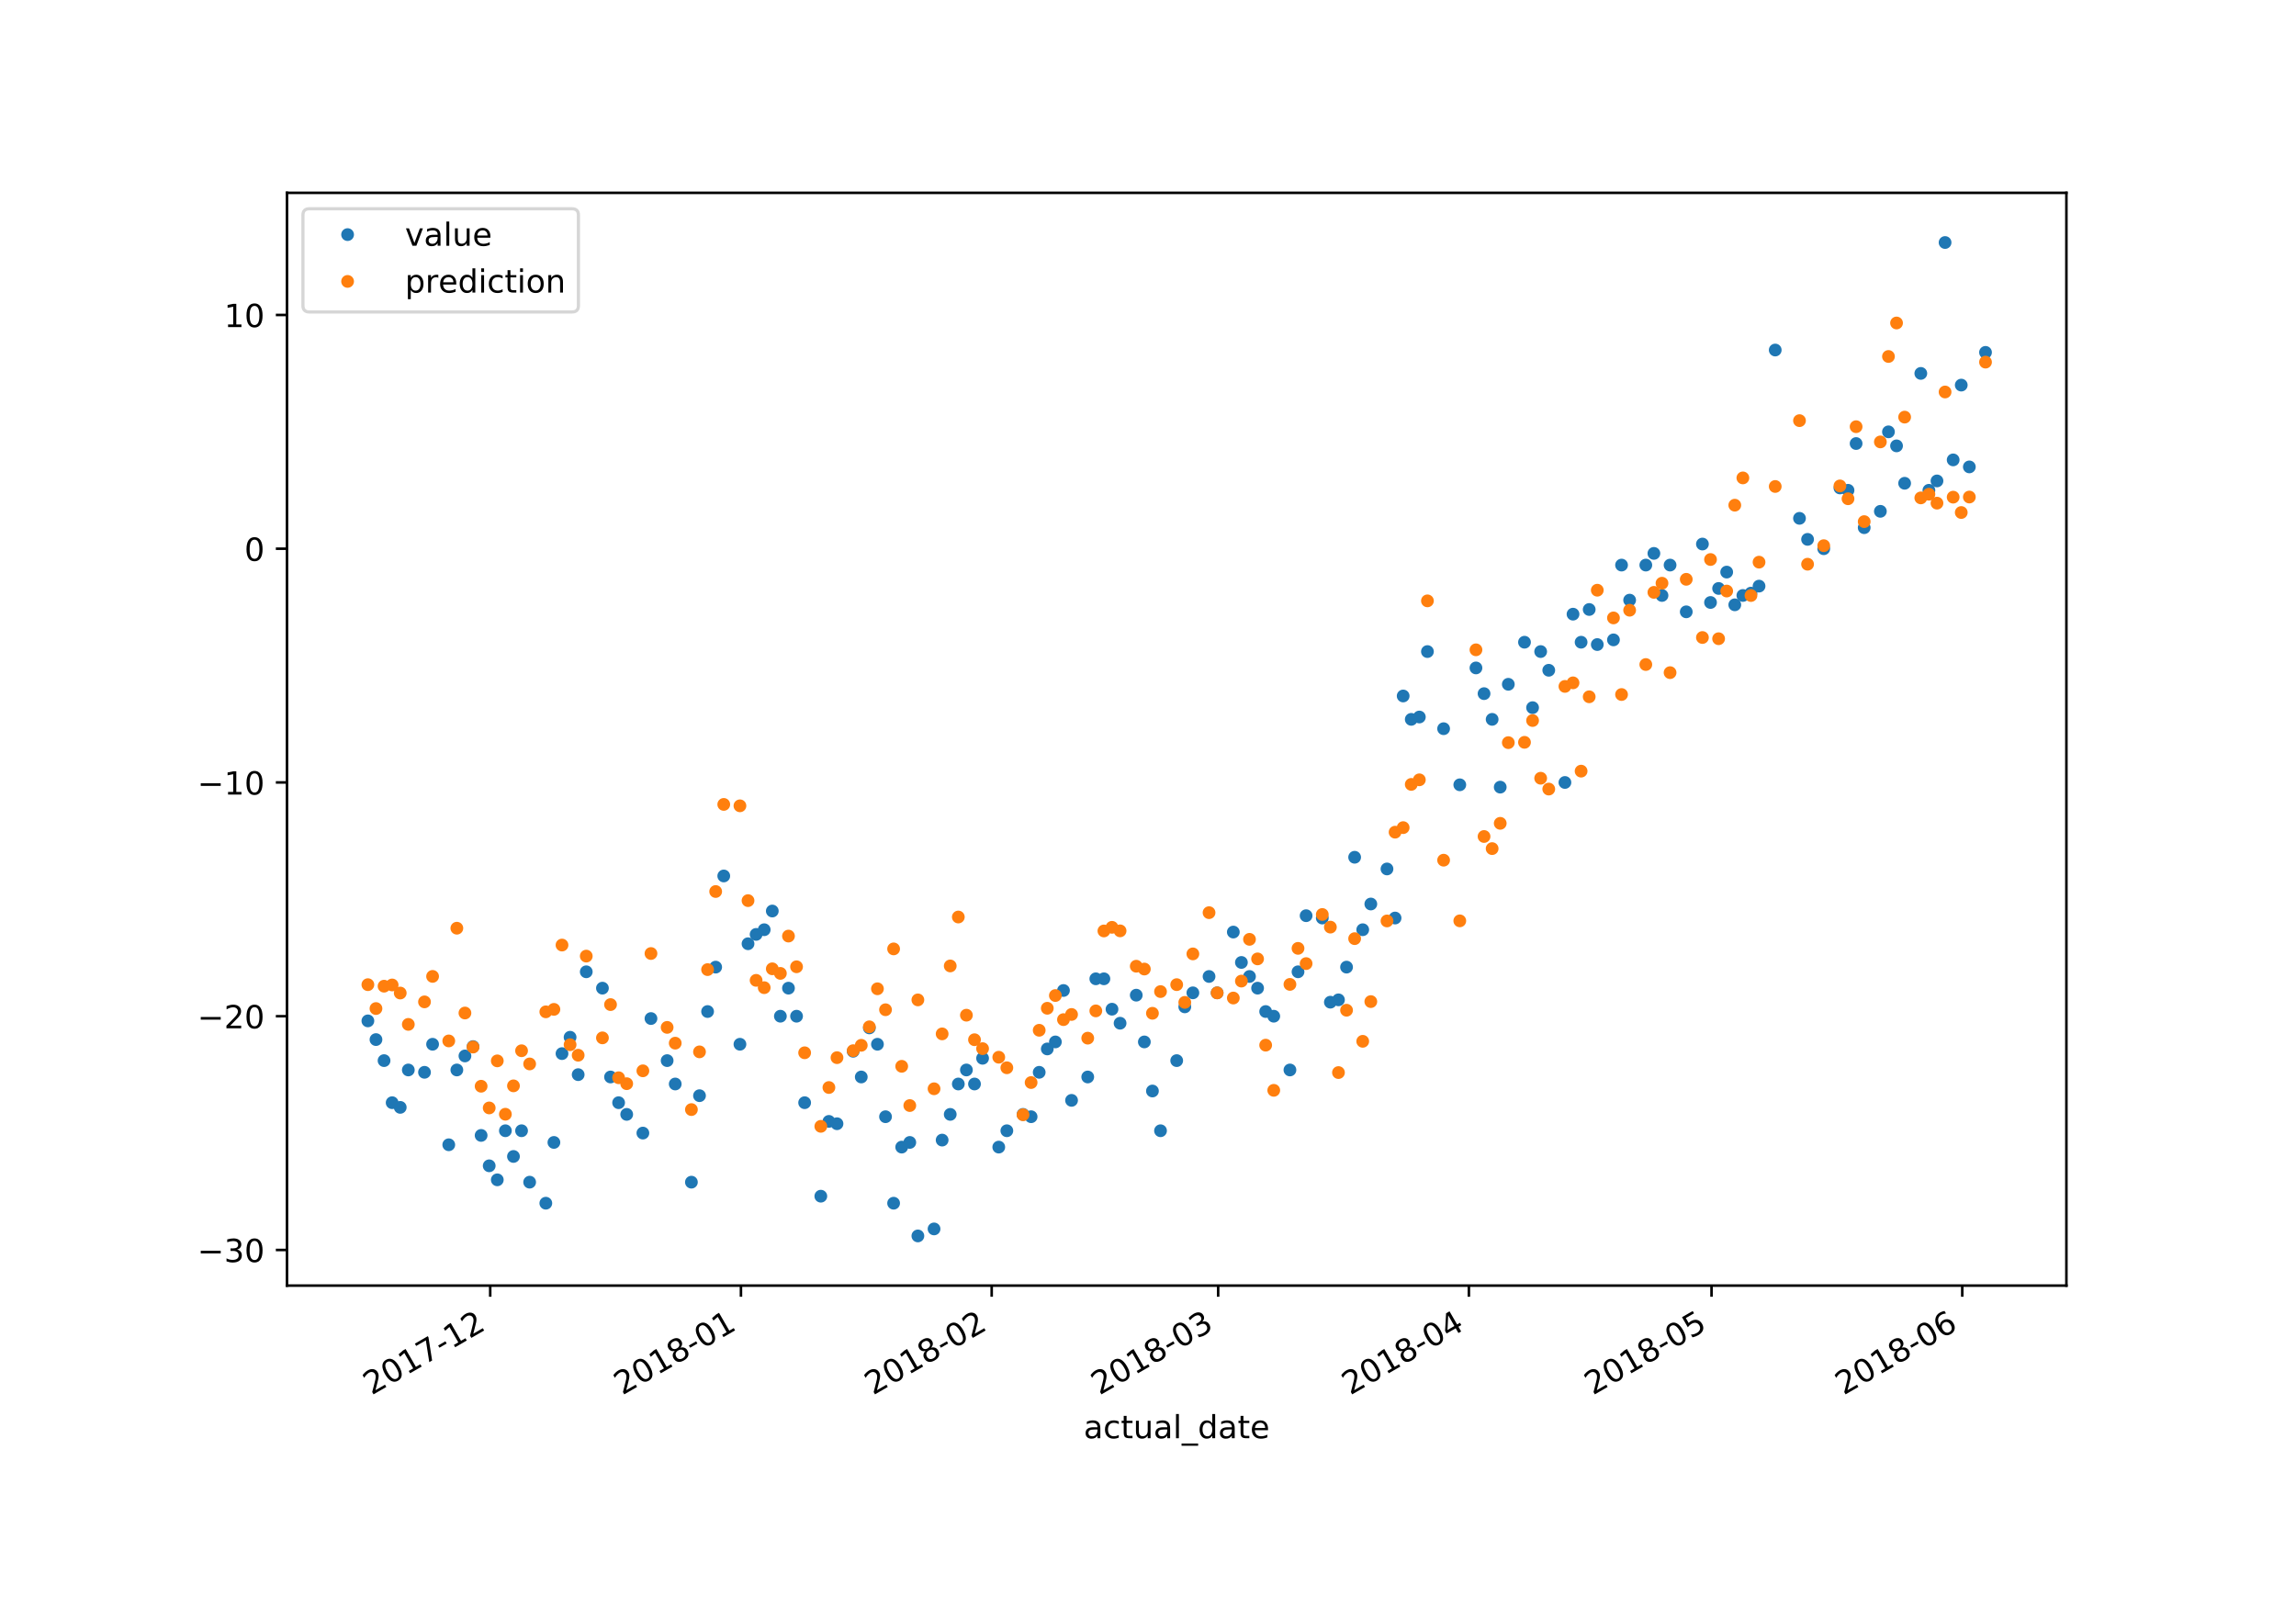 <?xml version="1.0" encoding="utf-8" standalone="no"?>
<!DOCTYPE svg PUBLIC "-//W3C//DTD SVG 1.1//EN"
  "http://www.w3.org/Graphics/SVG/1.1/DTD/svg11.dtd">
<!-- Created with matplotlib (https://matplotlib.org/) -->
<svg height="504pt" version="1.1" viewBox="0 0 720 504" width="720pt" xmlns="http://www.w3.org/2000/svg" xmlns:xlink="http://www.w3.org/1999/xlink">
 <defs>
  <style type="text/css">
*{stroke-linecap:butt;stroke-linejoin:round;}
  </style>
 </defs>
 <g id="figure_1">
  <g id="patch_1">
   <path d="M 0 504 
L 720 504 
L 720 0 
L 0 0 
z
" style="fill:#ffffff;"/>
  </g>
  <g id="axes_1">
   <g id="patch_2">
    <path d="M 90 403.2 
L 648 403.2 
L 648 60.48 
L 90 60.48 
z
" style="fill:#ffffff;"/>
   </g>
   <g id="matplotlib.axis_1">
    <g id="xtick_1">
     <g id="line2d_1">
      <defs>
       <path d="M 0 0 
L 0 3.5 
" id="m612097340a" style="stroke:#000000;stroke-width:0.8;"/>
      </defs>
      <g>
       <use style="stroke:#000000;stroke-width:0.8;" x="153.726" xlink:href="#m612097340a" y="403.2"/>
      </g>
     </g>
     <g id="text_1">
      <!-- 2017-12 -->
      <defs>
       <path d="M 19.188 8.297 
L 53.609 8.297 
L 53.609 0 
L 7.328 0 
L 7.328 8.297 
Q 12.938 14.109 22.625 23.891 
Q 32.328 33.688 34.812 36.531 
Q 39.547 41.844 41.422 45.531 
Q 43.312 49.219 43.312 52.781 
Q 43.312 58.594 39.234 62.25 
Q 35.156 65.922 28.609 65.922 
Q 23.969 65.922 18.812 64.312 
Q 13.672 62.703 7.812 59.422 
L 7.812 69.391 
Q 13.766 71.781 18.938 73 
Q 24.125 74.219 28.422 74.219 
Q 39.75 74.219 46.484 68.547 
Q 53.219 62.891 53.219 53.422 
Q 53.219 48.922 51.531 44.891 
Q 49.859 40.875 45.406 35.406 
Q 44.188 33.984 37.641 27.219 
Q 31.109 20.453 19.188 8.297 
z
" id="DejaVuSans-50"/>
       <path d="M 31.781 66.406 
Q 24.172 66.406 20.328 58.906 
Q 16.5 51.422 16.5 36.375 
Q 16.5 21.391 20.328 13.891 
Q 24.172 6.391 31.781 6.391 
Q 39.453 6.391 43.281 13.891 
Q 47.125 21.391 47.125 36.375 
Q 47.125 51.422 43.281 58.906 
Q 39.453 66.406 31.781 66.406 
z
M 31.781 74.219 
Q 44.047 74.219 50.516 64.516 
Q 56.984 54.828 56.984 36.375 
Q 56.984 17.969 50.516 8.266 
Q 44.047 -1.422 31.781 -1.422 
Q 19.531 -1.422 13.062 8.266 
Q 6.594 17.969 6.594 36.375 
Q 6.594 54.828 13.062 64.516 
Q 19.531 74.219 31.781 74.219 
z
" id="DejaVuSans-48"/>
       <path d="M 12.406 8.297 
L 28.516 8.297 
L 28.516 63.922 
L 10.984 60.406 
L 10.984 69.391 
L 28.422 72.906 
L 38.281 72.906 
L 38.281 8.297 
L 54.391 8.297 
L 54.391 0 
L 12.406 0 
z
" id="DejaVuSans-49"/>
       <path d="M 8.203 72.906 
L 55.078 72.906 
L 55.078 68.703 
L 28.609 0 
L 18.312 0 
L 43.219 64.594 
L 8.203 64.594 
z
" id="DejaVuSans-55"/>
       <path d="M 4.891 31.391 
L 31.203 31.391 
L 31.203 23.391 
L 4.891 23.391 
z
" id="DejaVuSans-45"/>
      </defs>
      <g transform="translate(116.501 437.672)rotate(-30)scale(0.1 -0.1)">
       <use xlink:href="#DejaVuSans-50"/>
       <use x="63.623" xlink:href="#DejaVuSans-48"/>
       <use x="127.246" xlink:href="#DejaVuSans-49"/>
       <use x="190.869" xlink:href="#DejaVuSans-55"/>
       <use x="254.492" xlink:href="#DejaVuSans-45"/>
       <use x="290.576" xlink:href="#DejaVuSans-49"/>
       <use x="354.199" xlink:href="#DejaVuSans-50"/>
      </g>
     </g>
    </g>
    <g id="xtick_2">
     <g id="line2d_2">
      <g>
       <use style="stroke:#000000;stroke-width:0.8;" x="232.353" xlink:href="#m612097340a" y="403.2"/>
      </g>
     </g>
     <g id="text_2">
      <!-- 2018-01 -->
      <defs>
       <path d="M 31.781 34.625 
Q 24.75 34.625 20.719 30.859 
Q 16.703 27.094 16.703 20.516 
Q 16.703 13.922 20.719 10.156 
Q 24.75 6.391 31.781 6.391 
Q 38.812 6.391 42.859 10.172 
Q 46.922 13.969 46.922 20.516 
Q 46.922 27.094 42.891 30.859 
Q 38.875 34.625 31.781 34.625 
z
M 21.922 38.812 
Q 15.578 40.375 12.031 44.719 
Q 8.5 49.078 8.5 55.328 
Q 8.5 64.062 14.719 69.141 
Q 20.953 74.219 31.781 74.219 
Q 42.672 74.219 48.875 69.141 
Q 55.078 64.062 55.078 55.328 
Q 55.078 49.078 51.531 44.719 
Q 48 40.375 41.703 38.812 
Q 48.828 37.156 52.797 32.312 
Q 56.781 27.484 56.781 20.516 
Q 56.781 9.906 50.312 4.234 
Q 43.844 -1.422 31.781 -1.422 
Q 19.734 -1.422 13.25 4.234 
Q 6.781 9.906 6.781 20.516 
Q 6.781 27.484 10.781 32.312 
Q 14.797 37.156 21.922 38.812 
z
M 18.312 54.391 
Q 18.312 48.734 21.844 45.562 
Q 25.391 42.391 31.781 42.391 
Q 38.141 42.391 41.719 45.562 
Q 45.312 48.734 45.312 54.391 
Q 45.312 60.062 41.719 63.234 
Q 38.141 66.406 31.781 66.406 
Q 25.391 66.406 21.844 63.234 
Q 18.312 60.062 18.312 54.391 
z
" id="DejaVuSans-56"/>
      </defs>
      <g transform="translate(195.129 437.672)rotate(-30)scale(0.1 -0.1)">
       <use xlink:href="#DejaVuSans-50"/>
       <use x="63.623" xlink:href="#DejaVuSans-48"/>
       <use x="127.246" xlink:href="#DejaVuSans-49"/>
       <use x="190.869" xlink:href="#DejaVuSans-56"/>
       <use x="254.492" xlink:href="#DejaVuSans-45"/>
       <use x="290.576" xlink:href="#DejaVuSans-48"/>
       <use x="354.199" xlink:href="#DejaVuSans-49"/>
      </g>
     </g>
    </g>
    <g id="xtick_3">
     <g id="line2d_3">
      <g>
       <use style="stroke:#000000;stroke-width:0.8;" x="310.981" xlink:href="#m612097340a" y="403.2"/>
      </g>
     </g>
     <g id="text_3">
      <!-- 2018-02 -->
      <g transform="translate(273.756 437.672)rotate(-30)scale(0.1 -0.1)">
       <use xlink:href="#DejaVuSans-50"/>
       <use x="63.623" xlink:href="#DejaVuSans-48"/>
       <use x="127.246" xlink:href="#DejaVuSans-49"/>
       <use x="190.869" xlink:href="#DejaVuSans-56"/>
       <use x="254.492" xlink:href="#DejaVuSans-45"/>
       <use x="290.576" xlink:href="#DejaVuSans-48"/>
       <use x="354.199" xlink:href="#DejaVuSans-50"/>
      </g>
     </g>
    </g>
    <g id="xtick_4">
     <g id="line2d_4">
      <g>
       <use style="stroke:#000000;stroke-width:0.8;" x="381.999" xlink:href="#m612097340a" y="403.2"/>
      </g>
     </g>
     <g id="text_4">
      <!-- 2018-03 -->
      <defs>
       <path d="M 40.578 39.312 
Q 47.656 37.797 51.625 33 
Q 55.609 28.219 55.609 21.188 
Q 55.609 10.406 48.188 4.484 
Q 40.766 -1.422 27.094 -1.422 
Q 22.516 -1.422 17.656 -0.516 
Q 12.797 0.391 7.625 2.203 
L 7.625 11.719 
Q 11.719 9.328 16.594 8.109 
Q 21.484 6.891 26.812 6.891 
Q 36.078 6.891 40.938 10.547 
Q 45.797 14.203 45.797 21.188 
Q 45.797 27.641 41.281 31.266 
Q 36.766 34.906 28.719 34.906 
L 20.219 34.906 
L 20.219 43.016 
L 29.109 43.016 
Q 36.375 43.016 40.234 45.922 
Q 44.094 48.828 44.094 54.297 
Q 44.094 59.906 40.109 62.906 
Q 36.141 65.922 28.719 65.922 
Q 24.656 65.922 20.016 65.031 
Q 15.375 64.156 9.812 62.312 
L 9.812 71.094 
Q 15.438 72.656 20.344 73.438 
Q 25.25 74.219 29.594 74.219 
Q 40.828 74.219 47.359 69.109 
Q 53.906 64.016 53.906 55.328 
Q 53.906 49.266 50.438 45.094 
Q 46.969 40.922 40.578 39.312 
z
" id="DejaVuSans-51"/>
      </defs>
      <g transform="translate(344.774 437.672)rotate(-30)scale(0.1 -0.1)">
       <use xlink:href="#DejaVuSans-50"/>
       <use x="63.623" xlink:href="#DejaVuSans-48"/>
       <use x="127.246" xlink:href="#DejaVuSans-49"/>
       <use x="190.869" xlink:href="#DejaVuSans-56"/>
       <use x="254.492" xlink:href="#DejaVuSans-45"/>
       <use x="290.576" xlink:href="#DejaVuSans-48"/>
       <use x="354.199" xlink:href="#DejaVuSans-51"/>
      </g>
     </g>
    </g>
    <g id="xtick_5">
     <g id="line2d_5">
      <g>
       <use style="stroke:#000000;stroke-width:0.8;" x="460.626" xlink:href="#m612097340a" y="403.2"/>
      </g>
     </g>
     <g id="text_5">
      <!-- 2018-04 -->
      <defs>
       <path d="M 37.797 64.312 
L 12.891 25.391 
L 37.797 25.391 
z
M 35.203 72.906 
L 47.609 72.906 
L 47.609 25.391 
L 58.016 25.391 
L 58.016 17.188 
L 47.609 17.188 
L 47.609 0 
L 37.797 0 
L 37.797 17.188 
L 4.891 17.188 
L 4.891 26.703 
z
" id="DejaVuSans-52"/>
      </defs>
      <g transform="translate(423.401 437.672)rotate(-30)scale(0.1 -0.1)">
       <use xlink:href="#DejaVuSans-50"/>
       <use x="63.623" xlink:href="#DejaVuSans-48"/>
       <use x="127.246" xlink:href="#DejaVuSans-49"/>
       <use x="190.869" xlink:href="#DejaVuSans-56"/>
       <use x="254.492" xlink:href="#DejaVuSans-45"/>
       <use x="290.576" xlink:href="#DejaVuSans-48"/>
       <use x="354.199" xlink:href="#DejaVuSans-52"/>
      </g>
     </g>
    </g>
    <g id="xtick_6">
     <g id="line2d_6">
      <g>
       <use style="stroke:#000000;stroke-width:0.8;" x="536.717" xlink:href="#m612097340a" y="403.2"/>
      </g>
     </g>
     <g id="text_6">
      <!-- 2018-05 -->
      <defs>
       <path d="M 10.797 72.906 
L 49.516 72.906 
L 49.516 64.594 
L 19.828 64.594 
L 19.828 46.734 
Q 21.969 47.469 24.109 47.828 
Q 26.266 48.188 28.422 48.188 
Q 40.625 48.188 47.75 41.5 
Q 54.891 34.812 54.891 23.391 
Q 54.891 11.625 47.562 5.094 
Q 40.234 -1.422 26.906 -1.422 
Q 22.312 -1.422 17.547 -0.641 
Q 12.797 0.141 7.719 1.703 
L 7.719 11.625 
Q 12.109 9.234 16.797 8.062 
Q 21.484 6.891 26.703 6.891 
Q 35.156 6.891 40.078 11.328 
Q 45.016 15.766 45.016 23.391 
Q 45.016 31 40.078 35.438 
Q 35.156 39.891 26.703 39.891 
Q 22.75 39.891 18.812 39.016 
Q 14.891 38.141 10.797 36.281 
z
" id="DejaVuSans-53"/>
      </defs>
      <g transform="translate(499.492 437.672)rotate(-30)scale(0.1 -0.1)">
       <use xlink:href="#DejaVuSans-50"/>
       <use x="63.623" xlink:href="#DejaVuSans-48"/>
       <use x="127.246" xlink:href="#DejaVuSans-49"/>
       <use x="190.869" xlink:href="#DejaVuSans-56"/>
       <use x="254.492" xlink:href="#DejaVuSans-45"/>
       <use x="290.576" xlink:href="#DejaVuSans-48"/>
       <use x="354.199" xlink:href="#DejaVuSans-53"/>
      </g>
     </g>
    </g>
    <g id="xtick_7">
     <g id="line2d_7">
      <g>
       <use style="stroke:#000000;stroke-width:0.8;" x="615.344" xlink:href="#m612097340a" y="403.2"/>
      </g>
     </g>
     <g id="text_7">
      <!-- 2018-06 -->
      <defs>
       <path d="M 33.016 40.375 
Q 26.375 40.375 22.484 35.828 
Q 18.609 31.297 18.609 23.391 
Q 18.609 15.531 22.484 10.953 
Q 26.375 6.391 33.016 6.391 
Q 39.656 6.391 43.531 10.953 
Q 47.406 15.531 47.406 23.391 
Q 47.406 31.297 43.531 35.828 
Q 39.656 40.375 33.016 40.375 
z
M 52.594 71.297 
L 52.594 62.312 
Q 48.875 64.062 45.094 64.984 
Q 41.312 65.922 37.594 65.922 
Q 27.828 65.922 22.672 59.328 
Q 17.531 52.734 16.797 39.406 
Q 19.672 43.656 24.016 45.922 
Q 28.375 48.188 33.594 48.188 
Q 44.578 48.188 50.953 41.516 
Q 57.328 34.859 57.328 23.391 
Q 57.328 12.156 50.688 5.359 
Q 44.047 -1.422 33.016 -1.422 
Q 20.359 -1.422 13.672 8.266 
Q 6.984 17.969 6.984 36.375 
Q 6.984 53.656 15.188 63.938 
Q 23.391 74.219 37.203 74.219 
Q 40.922 74.219 44.703 73.484 
Q 48.484 72.75 52.594 71.297 
z
" id="DejaVuSans-54"/>
      </defs>
      <g transform="translate(578.119 437.672)rotate(-30)scale(0.1 -0.1)">
       <use xlink:href="#DejaVuSans-50"/>
       <use x="63.623" xlink:href="#DejaVuSans-48"/>
       <use x="127.246" xlink:href="#DejaVuSans-49"/>
       <use x="190.869" xlink:href="#DejaVuSans-56"/>
       <use x="254.492" xlink:href="#DejaVuSans-45"/>
       <use x="290.576" xlink:href="#DejaVuSans-48"/>
       <use x="354.199" xlink:href="#DejaVuSans-54"/>
      </g>
     </g>
    </g>
    <g id="text_8">
     <!-- actual_date -->
     <defs>
      <path d="M 34.281 27.484 
Q 23.391 27.484 19.188 25 
Q 14.984 22.516 14.984 16.5 
Q 14.984 11.719 18.141 8.906 
Q 21.297 6.109 26.703 6.109 
Q 34.188 6.109 38.703 11.406 
Q 43.219 16.703 43.219 25.484 
L 43.219 27.484 
z
M 52.203 31.203 
L 52.203 0 
L 43.219 0 
L 43.219 8.297 
Q 40.141 3.328 35.547 0.953 
Q 30.953 -1.422 24.312 -1.422 
Q 15.922 -1.422 10.953 3.297 
Q 6 8.016 6 15.922 
Q 6 25.141 12.172 29.828 
Q 18.359 34.516 30.609 34.516 
L 43.219 34.516 
L 43.219 35.406 
Q 43.219 41.609 39.141 45 
Q 35.062 48.391 27.688 48.391 
Q 23 48.391 18.547 47.266 
Q 14.109 46.141 10.016 43.891 
L 10.016 52.203 
Q 14.938 54.109 19.578 55.047 
Q 24.219 56 28.609 56 
Q 40.484 56 46.344 49.844 
Q 52.203 43.703 52.203 31.203 
z
" id="DejaVuSans-97"/>
      <path d="M 48.781 52.594 
L 48.781 44.188 
Q 44.969 46.297 41.141 47.344 
Q 37.312 48.391 33.406 48.391 
Q 24.656 48.391 19.812 42.844 
Q 14.984 37.312 14.984 27.297 
Q 14.984 17.281 19.812 11.734 
Q 24.656 6.203 33.406 6.203 
Q 37.312 6.203 41.141 7.25 
Q 44.969 8.297 48.781 10.406 
L 48.781 2.094 
Q 45.016 0.344 40.984 -0.531 
Q 36.969 -1.422 32.422 -1.422 
Q 20.062 -1.422 12.781 6.344 
Q 5.516 14.109 5.516 27.297 
Q 5.516 40.672 12.859 48.328 
Q 20.219 56 33.016 56 
Q 37.156 56 41.109 55.141 
Q 45.062 54.297 48.781 52.594 
z
" id="DejaVuSans-99"/>
      <path d="M 18.312 70.219 
L 18.312 54.688 
L 36.812 54.688 
L 36.812 47.703 
L 18.312 47.703 
L 18.312 18.016 
Q 18.312 11.328 20.141 9.422 
Q 21.969 7.516 27.594 7.516 
L 36.812 7.516 
L 36.812 0 
L 27.594 0 
Q 17.188 0 13.234 3.875 
Q 9.281 7.766 9.281 18.016 
L 9.281 47.703 
L 2.688 47.703 
L 2.688 54.688 
L 9.281 54.688 
L 9.281 70.219 
z
" id="DejaVuSans-116"/>
      <path d="M 8.5 21.578 
L 8.5 54.688 
L 17.484 54.688 
L 17.484 21.922 
Q 17.484 14.156 20.5 10.266 
Q 23.531 6.391 29.594 6.391 
Q 36.859 6.391 41.078 11.031 
Q 45.312 15.672 45.312 23.688 
L 45.312 54.688 
L 54.297 54.688 
L 54.297 0 
L 45.312 0 
L 45.312 8.406 
Q 42.047 3.422 37.719 1 
Q 33.406 -1.422 27.688 -1.422 
Q 18.266 -1.422 13.375 4.438 
Q 8.5 10.297 8.5 21.578 
z
M 31.109 56 
z
" id="DejaVuSans-117"/>
      <path d="M 9.422 75.984 
L 18.406 75.984 
L 18.406 0 
L 9.422 0 
z
" id="DejaVuSans-108"/>
      <path d="M 50.984 -16.609 
L 50.984 -23.578 
L -0.984 -23.578 
L -0.984 -16.609 
z
" id="DejaVuSans-95"/>
      <path d="M 45.406 46.391 
L 45.406 75.984 
L 54.391 75.984 
L 54.391 0 
L 45.406 0 
L 45.406 8.203 
Q 42.578 3.328 38.25 0.953 
Q 33.938 -1.422 27.875 -1.422 
Q 17.969 -1.422 11.734 6.484 
Q 5.516 14.406 5.516 27.297 
Q 5.516 40.188 11.734 48.094 
Q 17.969 56 27.875 56 
Q 33.938 56 38.25 53.625 
Q 42.578 51.266 45.406 46.391 
z
M 14.797 27.297 
Q 14.797 17.391 18.875 11.75 
Q 22.953 6.109 30.078 6.109 
Q 37.203 6.109 41.297 11.75 
Q 45.406 17.391 45.406 27.297 
Q 45.406 37.203 41.297 42.844 
Q 37.203 48.484 30.078 48.484 
Q 22.953 48.484 18.875 42.844 
Q 14.797 37.203 14.797 27.297 
z
" id="DejaVuSans-100"/>
      <path d="M 56.203 29.594 
L 56.203 25.203 
L 14.891 25.203 
Q 15.484 15.922 20.484 11.062 
Q 25.484 6.203 34.422 6.203 
Q 39.594 6.203 44.453 7.469 
Q 49.312 8.734 54.109 11.281 
L 54.109 2.781 
Q 49.266 0.734 44.188 -0.344 
Q 39.109 -1.422 33.891 -1.422 
Q 20.797 -1.422 13.156 6.188 
Q 5.516 13.812 5.516 26.812 
Q 5.516 40.234 12.766 48.109 
Q 20.016 56 32.328 56 
Q 43.359 56 49.781 48.891 
Q 56.203 41.797 56.203 29.594 
z
M 47.219 32.234 
Q 47.125 39.594 43.094 43.984 
Q 39.062 48.391 32.422 48.391 
Q 24.906 48.391 20.391 44.141 
Q 15.875 39.891 15.188 32.172 
z
" id="DejaVuSans-101"/>
     </defs>
     <g transform="translate(339.83 451.071)scale(0.1 -0.1)">
      <use xlink:href="#DejaVuSans-97"/>
      <use x="61.279" xlink:href="#DejaVuSans-99"/>
      <use x="116.26" xlink:href="#DejaVuSans-116"/>
      <use x="155.469" xlink:href="#DejaVuSans-117"/>
      <use x="218.848" xlink:href="#DejaVuSans-97"/>
      <use x="280.127" xlink:href="#DejaVuSans-108"/>
      <use x="307.91" xlink:href="#DejaVuSans-95"/>
      <use x="357.91" xlink:href="#DejaVuSans-100"/>
      <use x="421.387" xlink:href="#DejaVuSans-97"/>
      <use x="482.666" xlink:href="#DejaVuSans-116"/>
      <use x="521.875" xlink:href="#DejaVuSans-101"/>
     </g>
    </g>
   </g>
   <g id="matplotlib.axis_2">
    <g id="ytick_1">
     <g id="line2d_8">
      <defs>
       <path d="M 0 0 
L -3.5 0 
" id="m632557629b" style="stroke:#000000;stroke-width:0.8;"/>
      </defs>
      <g>
       <use style="stroke:#000000;stroke-width:0.8;" x="90" xlink:href="#m632557629b" y="392.02"/>
      </g>
     </g>
     <g id="text_9">
      <!-- −30 -->
      <defs>
       <path d="M 10.594 35.5 
L 73.188 35.5 
L 73.188 27.203 
L 10.594 27.203 
z
" id="DejaVuSans-8722"/>
      </defs>
      <g transform="translate(61.895 395.82)scale(0.1 -0.1)">
       <use xlink:href="#DejaVuSans-8722"/>
       <use x="83.789" xlink:href="#DejaVuSans-51"/>
       <use x="147.412" xlink:href="#DejaVuSans-48"/>
      </g>
     </g>
    </g>
    <g id="ytick_2">
     <g id="line2d_9">
      <g>
       <use style="stroke:#000000;stroke-width:0.8;" x="90" xlink:href="#m632557629b" y="318.711"/>
      </g>
     </g>
     <g id="text_10">
      <!-- −20 -->
      <g transform="translate(61.895 322.51)scale(0.1 -0.1)">
       <use xlink:href="#DejaVuSans-8722"/>
       <use x="83.789" xlink:href="#DejaVuSans-50"/>
       <use x="147.412" xlink:href="#DejaVuSans-48"/>
      </g>
     </g>
    </g>
    <g id="ytick_3">
     <g id="line2d_10">
      <g>
       <use style="stroke:#000000;stroke-width:0.8;" x="90" xlink:href="#m632557629b" y="245.402"/>
      </g>
     </g>
     <g id="text_11">
      <!-- −10 -->
      <g transform="translate(61.895 249.201)scale(0.1 -0.1)">
       <use xlink:href="#DejaVuSans-8722"/>
       <use x="83.789" xlink:href="#DejaVuSans-49"/>
       <use x="147.412" xlink:href="#DejaVuSans-48"/>
      </g>
     </g>
    </g>
    <g id="ytick_4">
     <g id="line2d_11">
      <g>
       <use style="stroke:#000000;stroke-width:0.8;" x="90" xlink:href="#m632557629b" y="172.093"/>
      </g>
     </g>
     <g id="text_12">
      <!-- 0 -->
      <g transform="translate(76.638 175.892)scale(0.1 -0.1)">
       <use xlink:href="#DejaVuSans-48"/>
      </g>
     </g>
    </g>
    <g id="ytick_5">
     <g id="line2d_12">
      <g>
       <use style="stroke:#000000;stroke-width:0.8;" x="90" xlink:href="#m632557629b" y="98.784"/>
      </g>
     </g>
     <g id="text_13">
      <!-- 10 -->
      <g transform="translate(70.275 102.583)scale(0.1 -0.1)">
       <use xlink:href="#DejaVuSans-49"/>
       <use x="63.623" xlink:href="#DejaVuSans-48"/>
      </g>
     </g>
    </g>
   </g>
   <g id="line2d_13">
    <defs>
     <path d="M 0 1.5 
C 0.398 1.5 0.779 1.342 1.061 1.061 
C 1.342 0.779 1.5 0.398 1.5 0 
C 1.5 -0.398 1.342 -0.779 1.061 -1.061 
C 0.779 -1.342 0.398 -1.5 0 -1.5 
C -0.398 -1.5 -0.779 -1.342 -1.061 -1.061 
C -1.342 -0.779 -1.5 -0.398 -1.5 0 
C -1.5 0.398 -1.342 0.779 -1.061 1.061 
C -0.779 1.342 -0.398 1.5 0 1.5 
z
" id="maafc813823" style="stroke:#1f77b4;"/>
    </defs>
    <g clip-path="url(#p23e9381361)">
     <use style="fill:#1f77b4;stroke:#1f77b4;" x="115.364" xlink:href="#maafc813823" y="320.177"/>
     <use style="fill:#1f77b4;stroke:#1f77b4;" x="117.9" xlink:href="#maafc813823" y="326.042"/>
     <use style="fill:#1f77b4;stroke:#1f77b4;" x="120.436" xlink:href="#maafc813823" y="332.64"/>
     <use style="fill:#1f77b4;stroke:#1f77b4;" x="122.973" xlink:href="#maafc813823" y="345.836"/>
     <use style="fill:#1f77b4;stroke:#1f77b4;" x="125.509" xlink:href="#maafc813823" y="347.302"/>
     <use style="fill:#1f77b4;stroke:#1f77b4;" x="128.045" xlink:href="#maafc813823" y="335.572"/>
     <use style="fill:#1f77b4;stroke:#1f77b4;" x="133.118" xlink:href="#maafc813823" y="336.305"/>
     <use style="fill:#1f77b4;stroke:#1f77b4;" x="135.655" xlink:href="#maafc813823" y="327.508"/>
     <use style="fill:#1f77b4;stroke:#1f77b4;" x="140.727" xlink:href="#maafc813823" y="359.031"/>
     <use style="fill:#1f77b4;stroke:#1f77b4;" x="143.264" xlink:href="#maafc813823" y="335.572"/>
     <use style="fill:#1f77b4;stroke:#1f77b4;" x="145.8" xlink:href="#maafc813823" y="331.174"/>
     <use style="fill:#1f77b4;stroke:#1f77b4;" x="148.336" xlink:href="#maafc813823" y="328.241"/>
     <use style="fill:#1f77b4;stroke:#1f77b4;" x="150.873" xlink:href="#maafc813823" y="356.099"/>
     <use style="fill:#1f77b4;stroke:#1f77b4;" x="153.409" xlink:href="#maafc813823" y="365.629"/>
     <use style="fill:#1f77b4;stroke:#1f77b4;" x="155.945" xlink:href="#maafc813823" y="370.028"/>
     <use style="fill:#1f77b4;stroke:#1f77b4;" x="158.482" xlink:href="#maafc813823" y="354.633"/>
     <use style="fill:#1f77b4;stroke:#1f77b4;" x="161.018" xlink:href="#maafc813823" y="362.697"/>
     <use style="fill:#1f77b4;stroke:#1f77b4;" x="163.555" xlink:href="#maafc813823" y="354.633"/>
     <use style="fill:#1f77b4;stroke:#1f77b4;" x="166.091" xlink:href="#maafc813823" y="370.761"/>
     <use style="fill:#1f77b4;stroke:#1f77b4;" x="171.164" xlink:href="#maafc813823" y="377.359"/>
     <use style="fill:#1f77b4;stroke:#1f77b4;" x="173.7" xlink:href="#maafc813823" y="358.298"/>
     <use style="fill:#1f77b4;stroke:#1f77b4;" x="176.236" xlink:href="#maafc813823" y="330.441"/>
     <use style="fill:#1f77b4;stroke:#1f77b4;" x="178.773" xlink:href="#maafc813823" y="325.309"/>
     <use style="fill:#1f77b4;stroke:#1f77b4;" x="181.309" xlink:href="#maafc813823" y="337.039"/>
     <use style="fill:#1f77b4;stroke:#1f77b4;" x="183.845" xlink:href="#maafc813823" y="304.783"/>
     <use style="fill:#1f77b4;stroke:#1f77b4;" x="188.918" xlink:href="#maafc813823" y="309.914"/>
     <use style="fill:#1f77b4;stroke:#1f77b4;" x="191.455" xlink:href="#maafc813823" y="337.772"/>
     <use style="fill:#1f77b4;stroke:#1f77b4;" x="193.991" xlink:href="#maafc813823" y="345.836"/>
     <use style="fill:#1f77b4;stroke:#1f77b4;" x="196.527" xlink:href="#maafc813823" y="349.501"/>
     <use style="fill:#1f77b4;stroke:#1f77b4;" x="201.6" xlink:href="#maafc813823" y="355.366"/>
     <use style="fill:#1f77b4;stroke:#1f77b4;" x="204.136" xlink:href="#maafc813823" y="319.444"/>
     <use style="fill:#1f77b4;stroke:#1f77b4;" x="209.209" xlink:href="#maafc813823" y="332.64"/>
     <use style="fill:#1f77b4;stroke:#1f77b4;" x="211.745" xlink:href="#maafc813823" y="339.971"/>
     <use style="fill:#1f77b4;stroke:#1f77b4;" x="216.818" xlink:href="#maafc813823" y="370.761"/>
     <use style="fill:#1f77b4;stroke:#1f77b4;" x="219.355" xlink:href="#maafc813823" y="343.636"/>
     <use style="fill:#1f77b4;stroke:#1f77b4;" x="221.891" xlink:href="#maafc813823" y="317.245"/>
     <use style="fill:#1f77b4;stroke:#1f77b4;" x="224.427" xlink:href="#maafc813823" y="303.316"/>
     <use style="fill:#1f77b4;stroke:#1f77b4;" x="226.964" xlink:href="#maafc813823" y="274.726"/>
     <use style="fill:#1f77b4;stroke:#1f77b4;" x="232.036" xlink:href="#maafc813823" y="327.508"/>
     <use style="fill:#1f77b4;stroke:#1f77b4;" x="234.573" xlink:href="#maafc813823" y="295.985"/>
     <use style="fill:#1f77b4;stroke:#1f77b4;" x="237.109" xlink:href="#maafc813823" y="293.053"/>
     <use style="fill:#1f77b4;stroke:#1f77b4;" x="239.645" xlink:href="#maafc813823" y="291.587"/>
     <use style="fill:#1f77b4;stroke:#1f77b4;" x="242.182" xlink:href="#maafc813823" y="285.722"/>
     <use style="fill:#1f77b4;stroke:#1f77b4;" x="244.718" xlink:href="#maafc813823" y="318.711"/>
     <use style="fill:#1f77b4;stroke:#1f77b4;" x="247.255" xlink:href="#maafc813823" y="309.914"/>
     <use style="fill:#1f77b4;stroke:#1f77b4;" x="249.791" xlink:href="#maafc813823" y="318.711"/>
     <use style="fill:#1f77b4;stroke:#1f77b4;" x="252.327" xlink:href="#maafc813823" y="345.836"/>
     <use style="fill:#1f77b4;stroke:#1f77b4;" x="257.4" xlink:href="#maafc813823" y="375.159"/>
     <use style="fill:#1f77b4;stroke:#1f77b4;" x="259.936" xlink:href="#maafc813823" y="351.7"/>
     <use style="fill:#1f77b4;stroke:#1f77b4;" x="262.473" xlink:href="#maafc813823" y="352.433"/>
     <use style="fill:#1f77b4;stroke:#1f77b4;" x="267.545" xlink:href="#maafc813823" y="329.708"/>
     <use style="fill:#1f77b4;stroke:#1f77b4;" x="270.082" xlink:href="#maafc813823" y="337.772"/>
     <use style="fill:#1f77b4;stroke:#1f77b4;" x="272.618" xlink:href="#maafc813823" y="322.377"/>
     <use style="fill:#1f77b4;stroke:#1f77b4;" x="275.155" xlink:href="#maafc813823" y="327.508"/>
     <use style="fill:#1f77b4;stroke:#1f77b4;" x="277.691" xlink:href="#maafc813823" y="350.234"/>
     <use style="fill:#1f77b4;stroke:#1f77b4;" x="280.227" xlink:href="#maafc813823" y="377.359"/>
     <use style="fill:#1f77b4;stroke:#1f77b4;" x="282.764" xlink:href="#maafc813823" y="359.764"/>
     <use style="fill:#1f77b4;stroke:#1f77b4;" x="285.3" xlink:href="#maafc813823" y="358.298"/>
     <use style="fill:#1f77b4;stroke:#1f77b4;" x="287.836" xlink:href="#maafc813823" y="387.622"/>
     <use style="fill:#1f77b4;stroke:#1f77b4;" x="292.909" xlink:href="#maafc813823" y="385.423"/>
     <use style="fill:#1f77b4;stroke:#1f77b4;" x="295.445" xlink:href="#maafc813823" y="357.565"/>
     <use style="fill:#1f77b4;stroke:#1f77b4;" x="297.982" xlink:href="#maafc813823" y="349.501"/>
     <use style="fill:#1f77b4;stroke:#1f77b4;" x="300.518" xlink:href="#maafc813823" y="339.971"/>
     <use style="fill:#1f77b4;stroke:#1f77b4;" x="303.055" xlink:href="#maafc813823" y="335.572"/>
     <use style="fill:#1f77b4;stroke:#1f77b4;" x="305.591" xlink:href="#maafc813823" y="339.971"/>
     <use style="fill:#1f77b4;stroke:#1f77b4;" x="308.127" xlink:href="#maafc813823" y="331.907"/>
     <use style="fill:#1f77b4;stroke:#1f77b4;" x="313.2" xlink:href="#maafc813823" y="359.764"/>
     <use style="fill:#1f77b4;stroke:#1f77b4;" x="315.736" xlink:href="#maafc813823" y="354.633"/>
     <use style="fill:#1f77b4;stroke:#1f77b4;" x="320.809" xlink:href="#maafc813823" y="349.501"/>
     <use style="fill:#1f77b4;stroke:#1f77b4;" x="323.345" xlink:href="#maafc813823" y="350.234"/>
     <use style="fill:#1f77b4;stroke:#1f77b4;" x="325.882" xlink:href="#maafc813823" y="336.305"/>
     <use style="fill:#1f77b4;stroke:#1f77b4;" x="328.418" xlink:href="#maafc813823" y="328.975"/>
     <use style="fill:#1f77b4;stroke:#1f77b4;" x="330.955" xlink:href="#maafc813823" y="326.775"/>
     <use style="fill:#1f77b4;stroke:#1f77b4;" x="333.491" xlink:href="#maafc813823" y="310.647"/>
     <use style="fill:#1f77b4;stroke:#1f77b4;" x="336.027" xlink:href="#maafc813823" y="345.103"/>
     <use style="fill:#1f77b4;stroke:#1f77b4;" x="341.1" xlink:href="#maafc813823" y="337.772"/>
     <use style="fill:#1f77b4;stroke:#1f77b4;" x="343.636" xlink:href="#maafc813823" y="306.982"/>
     <use style="fill:#1f77b4;stroke:#1f77b4;" x="346.173" xlink:href="#maafc813823" y="306.982"/>
     <use style="fill:#1f77b4;stroke:#1f77b4;" x="348.709" xlink:href="#maafc813823" y="316.512"/>
     <use style="fill:#1f77b4;stroke:#1f77b4;" x="351.245" xlink:href="#maafc813823" y="320.911"/>
     <use style="fill:#1f77b4;stroke:#1f77b4;" x="356.318" xlink:href="#maafc813823" y="312.113"/>
     <use style="fill:#1f77b4;stroke:#1f77b4;" x="358.855" xlink:href="#maafc813823" y="326.775"/>
     <use style="fill:#1f77b4;stroke:#1f77b4;" x="361.391" xlink:href="#maafc813823" y="342.17"/>
     <use style="fill:#1f77b4;stroke:#1f77b4;" x="363.927" xlink:href="#maafc813823" y="354.633"/>
     <use style="fill:#1f77b4;stroke:#1f77b4;" x="369" xlink:href="#maafc813823" y="332.64"/>
     <use style="fill:#1f77b4;stroke:#1f77b4;" x="371.536" xlink:href="#maafc813823" y="315.779"/>
     <use style="fill:#1f77b4;stroke:#1f77b4;" x="374.073" xlink:href="#maafc813823" y="311.38"/>
     <use style="fill:#1f77b4;stroke:#1f77b4;" x="379.145" xlink:href="#maafc813823" y="306.249"/>
     <use style="fill:#1f77b4;stroke:#1f77b4;" x="381.682" xlink:href="#maafc813823" y="311.38"/>
     <use style="fill:#1f77b4;stroke:#1f77b4;" x="386.755" xlink:href="#maafc813823" y="292.32"/>
     <use style="fill:#1f77b4;stroke:#1f77b4;" x="389.291" xlink:href="#maafc813823" y="301.85"/>
     <use style="fill:#1f77b4;stroke:#1f77b4;" x="391.827" xlink:href="#maafc813823" y="306.249"/>
     <use style="fill:#1f77b4;stroke:#1f77b4;" x="394.364" xlink:href="#maafc813823" y="309.914"/>
     <use style="fill:#1f77b4;stroke:#1f77b4;" x="396.9" xlink:href="#maafc813823" y="317.245"/>
     <use style="fill:#1f77b4;stroke:#1f77b4;" x="399.436" xlink:href="#maafc813823" y="318.711"/>
     <use style="fill:#1f77b4;stroke:#1f77b4;" x="404.509" xlink:href="#maafc813823" y="335.572"/>
     <use style="fill:#1f77b4;stroke:#1f77b4;" x="407.045" xlink:href="#maafc813823" y="304.783"/>
     <use style="fill:#1f77b4;stroke:#1f77b4;" x="409.582" xlink:href="#maafc813823" y="287.188"/>
     <use style="fill:#1f77b4;stroke:#1f77b4;" x="414.655" xlink:href="#maafc813823" y="287.921"/>
     <use style="fill:#1f77b4;stroke:#1f77b4;" x="417.191" xlink:href="#maafc813823" y="314.313"/>
     <use style="fill:#1f77b4;stroke:#1f77b4;" x="419.727" xlink:href="#maafc813823" y="313.58"/>
     <use style="fill:#1f77b4;stroke:#1f77b4;" x="422.264" xlink:href="#maafc813823" y="303.316"/>
     <use style="fill:#1f77b4;stroke:#1f77b4;" x="424.8" xlink:href="#maafc813823" y="268.861"/>
     <use style="fill:#1f77b4;stroke:#1f77b4;" x="427.336" xlink:href="#maafc813823" y="291.587"/>
     <use style="fill:#1f77b4;stroke:#1f77b4;" x="429.873" xlink:href="#maafc813823" y="283.523"/>
     <use style="fill:#1f77b4;stroke:#1f77b4;" x="434.945" xlink:href="#maafc813823" y="272.527"/>
     <use style="fill:#1f77b4;stroke:#1f77b4;" x="437.482" xlink:href="#maafc813823" y="287.921"/>
     <use style="fill:#1f77b4;stroke:#1f77b4;" x="440.018" xlink:href="#maafc813823" y="218.278"/>
     <use style="fill:#1f77b4;stroke:#1f77b4;" x="442.555" xlink:href="#maafc813823" y="225.609"/>
     <use style="fill:#1f77b4;stroke:#1f77b4;" x="445.091" xlink:href="#maafc813823" y="224.876"/>
     <use style="fill:#1f77b4;stroke:#1f77b4;" x="447.627" xlink:href="#maafc813823" y="204.349"/>
     <use style="fill:#1f77b4;stroke:#1f77b4;" x="452.7" xlink:href="#maafc813823" y="228.541"/>
     <use style="fill:#1f77b4;stroke:#1f77b4;" x="457.773" xlink:href="#maafc813823" y="246.135"/>
     <use style="fill:#1f77b4;stroke:#1f77b4;" x="462.845" xlink:href="#maafc813823" y="209.481"/>
     <use style="fill:#1f77b4;stroke:#1f77b4;" x="465.382" xlink:href="#maafc813823" y="217.545"/>
     <use style="fill:#1f77b4;stroke:#1f77b4;" x="467.918" xlink:href="#maafc813823" y="225.609"/>
     <use style="fill:#1f77b4;stroke:#1f77b4;" x="470.455" xlink:href="#maafc813823" y="246.868"/>
     <use style="fill:#1f77b4;stroke:#1f77b4;" x="472.991" xlink:href="#maafc813823" y="214.612"/>
     <use style="fill:#1f77b4;stroke:#1f77b4;" x="478.064" xlink:href="#maafc813823" y="201.417"/>
     <use style="fill:#1f77b4;stroke:#1f77b4;" x="480.6" xlink:href="#maafc813823" y="221.943"/>
     <use style="fill:#1f77b4;stroke:#1f77b4;" x="483.136" xlink:href="#maafc813823" y="204.349"/>
     <use style="fill:#1f77b4;stroke:#1f77b4;" x="485.673" xlink:href="#maafc813823" y="210.214"/>
     <use style="fill:#1f77b4;stroke:#1f77b4;" x="490.745" xlink:href="#maafc813823" y="245.402"/>
     <use style="fill:#1f77b4;stroke:#1f77b4;" x="493.282" xlink:href="#maafc813823" y="192.62"/>
     <use style="fill:#1f77b4;stroke:#1f77b4;" x="495.818" xlink:href="#maafc813823" y="201.417"/>
     <use style="fill:#1f77b4;stroke:#1f77b4;" x="498.355" xlink:href="#maafc813823" y="191.153"/>
     <use style="fill:#1f77b4;stroke:#1f77b4;" x="500.891" xlink:href="#maafc813823" y="202.15"/>
     <use style="fill:#1f77b4;stroke:#1f77b4;" x="505.964" xlink:href="#maafc813823" y="200.684"/>
     <use style="fill:#1f77b4;stroke:#1f77b4;" x="508.5" xlink:href="#maafc813823" y="177.225"/>
     <use style="fill:#1f77b4;stroke:#1f77b4;" x="511.036" xlink:href="#maafc813823" y="188.221"/>
     <use style="fill:#1f77b4;stroke:#1f77b4;" x="516.109" xlink:href="#maafc813823" y="177.225"/>
     <use style="fill:#1f77b4;stroke:#1f77b4;" x="518.645" xlink:href="#maafc813823" y="173.559"/>
     <use style="fill:#1f77b4;stroke:#1f77b4;" x="521.182" xlink:href="#maafc813823" y="186.755"/>
     <use style="fill:#1f77b4;stroke:#1f77b4;" x="523.718" xlink:href="#maafc813823" y="177.225"/>
     <use style="fill:#1f77b4;stroke:#1f77b4;" x="528.791" xlink:href="#maafc813823" y="191.887"/>
     <use style="fill:#1f77b4;stroke:#1f77b4;" x="533.864" xlink:href="#maafc813823" y="170.627"/>
     <use style="fill:#1f77b4;stroke:#1f77b4;" x="536.4" xlink:href="#maafc813823" y="188.954"/>
     <use style="fill:#1f77b4;stroke:#1f77b4;" x="538.936" xlink:href="#maafc813823" y="184.556"/>
     <use style="fill:#1f77b4;stroke:#1f77b4;" x="541.473" xlink:href="#maafc813823" y="179.424"/>
     <use style="fill:#1f77b4;stroke:#1f77b4;" x="544.009" xlink:href="#maafc813823" y="189.687"/>
     <use style="fill:#1f77b4;stroke:#1f77b4;" x="546.545" xlink:href="#maafc813823" y="186.755"/>
     <use style="fill:#1f77b4;stroke:#1f77b4;" x="549.082" xlink:href="#maafc813823" y="186.022"/>
     <use style="fill:#1f77b4;stroke:#1f77b4;" x="551.618" xlink:href="#maafc813823" y="183.823"/>
     <use style="fill:#1f77b4;stroke:#1f77b4;" x="556.691" xlink:href="#maafc813823" y="109.78"/>
     <use style="fill:#1f77b4;stroke:#1f77b4;" x="564.3" xlink:href="#maafc813823" y="162.563"/>
     <use style="fill:#1f77b4;stroke:#1f77b4;" x="566.836" xlink:href="#maafc813823" y="169.161"/>
     <use style="fill:#1f77b4;stroke:#1f77b4;" x="571.909" xlink:href="#maafc813823" y="172.093"/>
     <use style="fill:#1f77b4;stroke:#1f77b4;" x="576.982" xlink:href="#maafc813823" y="153.033"/>
     <use style="fill:#1f77b4;stroke:#1f77b4;" x="579.518" xlink:href="#maafc813823" y="153.766"/>
     <use style="fill:#1f77b4;stroke:#1f77b4;" x="582.055" xlink:href="#maafc813823" y="139.104"/>
     <use style="fill:#1f77b4;stroke:#1f77b4;" x="584.591" xlink:href="#maafc813823" y="165.495"/>
     <use style="fill:#1f77b4;stroke:#1f77b4;" x="589.664" xlink:href="#maafc813823" y="160.364"/>
     <use style="fill:#1f77b4;stroke:#1f77b4;" x="592.2" xlink:href="#maafc813823" y="135.439"/>
     <use style="fill:#1f77b4;stroke:#1f77b4;" x="594.736" xlink:href="#maafc813823" y="139.837"/>
     <use style="fill:#1f77b4;stroke:#1f77b4;" x="597.273" xlink:href="#maafc813823" y="151.567"/>
     <use style="fill:#1f77b4;stroke:#1f77b4;" x="602.345" xlink:href="#maafc813823" y="117.111"/>
     <use style="fill:#1f77b4;stroke:#1f77b4;" x="604.882" xlink:href="#maafc813823" y="153.766"/>
     <use style="fill:#1f77b4;stroke:#1f77b4;" x="607.418" xlink:href="#maafc813823" y="150.833"/>
     <use style="fill:#1f77b4;stroke:#1f77b4;" x="609.955" xlink:href="#maafc813823" y="76.058"/>
     <use style="fill:#1f77b4;stroke:#1f77b4;" x="612.491" xlink:href="#maafc813823" y="144.236"/>
     <use style="fill:#1f77b4;stroke:#1f77b4;" x="615.027" xlink:href="#maafc813823" y="120.777"/>
     <use style="fill:#1f77b4;stroke:#1f77b4;" x="617.564" xlink:href="#maafc813823" y="146.435"/>
     <use style="fill:#1f77b4;stroke:#1f77b4;" x="622.636" xlink:href="#maafc813823" y="110.513"/>
    </g>
   </g>
   <g id="line2d_14">
    <defs>
     <path d="M 0 1.5 
C 0.398 1.5 0.779 1.342 1.061 1.061 
C 1.342 0.779 1.5 0.398 1.5 0 
C 1.5 -0.398 1.342 -0.779 1.061 -1.061 
C 0.779 -1.342 0.398 -1.5 0 -1.5 
C -0.398 -1.5 -0.779 -1.342 -1.061 -1.061 
C -1.342 -0.779 -1.5 -0.398 -1.5 0 
C -1.5 0.398 -1.342 0.779 -1.061 1.061 
C -0.779 1.342 -0.398 1.5 0 1.5 
z
" id="m34c6f83b89" style="stroke:#ff7f0e;"/>
    </defs>
    <g clip-path="url(#p23e9381361)">
     <use style="fill:#ff7f0e;stroke:#ff7f0e;" x="115.364" xlink:href="#m34c6f83b89" y="308.819"/>
     <use style="fill:#ff7f0e;stroke:#ff7f0e;" x="117.9" xlink:href="#m34c6f83b89" y="316.309"/>
     <use style="fill:#ff7f0e;stroke:#ff7f0e;" x="120.436" xlink:href="#m34c6f83b89" y="309.293"/>
     <use style="fill:#ff7f0e;stroke:#ff7f0e;" x="122.973" xlink:href="#m34c6f83b89" y="308.911"/>
     <use style="fill:#ff7f0e;stroke:#ff7f0e;" x="125.509" xlink:href="#m34c6f83b89" y="311.444"/>
     <use style="fill:#ff7f0e;stroke:#ff7f0e;" x="128.045" xlink:href="#m34c6f83b89" y="321.277"/>
     <use style="fill:#ff7f0e;stroke:#ff7f0e;" x="133.118" xlink:href="#m34c6f83b89" y="314.215"/>
     <use style="fill:#ff7f0e;stroke:#ff7f0e;" x="135.655" xlink:href="#m34c6f83b89" y="306.225"/>
     <use style="fill:#ff7f0e;stroke:#ff7f0e;" x="140.727" xlink:href="#m34c6f83b89" y="326.463"/>
     <use style="fill:#ff7f0e;stroke:#ff7f0e;" x="143.264" xlink:href="#m34c6f83b89" y="291.111"/>
     <use style="fill:#ff7f0e;stroke:#ff7f0e;" x="145.8" xlink:href="#m34c6f83b89" y="317.71"/>
     <use style="fill:#ff7f0e;stroke:#ff7f0e;" x="148.336" xlink:href="#m34c6f83b89" y="328.383"/>
     <use style="fill:#ff7f0e;stroke:#ff7f0e;" x="150.873" xlink:href="#m34c6f83b89" y="340.673"/>
     <use style="fill:#ff7f0e;stroke:#ff7f0e;" x="153.409" xlink:href="#m34c6f83b89" y="347.477"/>
     <use style="fill:#ff7f0e;stroke:#ff7f0e;" x="155.945" xlink:href="#m34c6f83b89" y="332.719"/>
     <use style="fill:#ff7f0e;stroke:#ff7f0e;" x="158.482" xlink:href="#m34c6f83b89" y="349.456"/>
     <use style="fill:#ff7f0e;stroke:#ff7f0e;" x="161.018" xlink:href="#m34c6f83b89" y="340.551"/>
     <use style="fill:#ff7f0e;stroke:#ff7f0e;" x="163.555" xlink:href="#m34c6f83b89" y="329.543"/>
     <use style="fill:#ff7f0e;stroke:#ff7f0e;" x="166.091" xlink:href="#m34c6f83b89" y="333.68"/>
     <use style="fill:#ff7f0e;stroke:#ff7f0e;" x="171.164" xlink:href="#m34c6f83b89" y="317.339"/>
     <use style="fill:#ff7f0e;stroke:#ff7f0e;" x="173.7" xlink:href="#m34c6f83b89" y="316.566"/>
     <use style="fill:#ff7f0e;stroke:#ff7f0e;" x="176.236" xlink:href="#m34c6f83b89" y="296.396"/>
     <use style="fill:#ff7f0e;stroke:#ff7f0e;" x="178.773" xlink:href="#m34c6f83b89" y="327.655"/>
     <use style="fill:#ff7f0e;stroke:#ff7f0e;" x="181.309" xlink:href="#m34c6f83b89" y="330.95"/>
     <use style="fill:#ff7f0e;stroke:#ff7f0e;" x="183.845" xlink:href="#m34c6f83b89" y="299.862"/>
     <use style="fill:#ff7f0e;stroke:#ff7f0e;" x="188.918" xlink:href="#m34c6f83b89" y="325.505"/>
     <use style="fill:#ff7f0e;stroke:#ff7f0e;" x="191.455" xlink:href="#m34c6f83b89" y="315.068"/>
     <use style="fill:#ff7f0e;stroke:#ff7f0e;" x="193.991" xlink:href="#m34c6f83b89" y="338.01"/>
     <use style="fill:#ff7f0e;stroke:#ff7f0e;" x="196.527" xlink:href="#m34c6f83b89" y="339.872"/>
     <use style="fill:#ff7f0e;stroke:#ff7f0e;" x="201.6" xlink:href="#m34c6f83b89" y="335.839"/>
     <use style="fill:#ff7f0e;stroke:#ff7f0e;" x="204.136" xlink:href="#m34c6f83b89" y="299.049"/>
     <use style="fill:#ff7f0e;stroke:#ff7f0e;" x="209.209" xlink:href="#m34c6f83b89" y="322.217"/>
     <use style="fill:#ff7f0e;stroke:#ff7f0e;" x="211.745" xlink:href="#m34c6f83b89" y="327.164"/>
     <use style="fill:#ff7f0e;stroke:#ff7f0e;" x="216.818" xlink:href="#m34c6f83b89" y="347.996"/>
     <use style="fill:#ff7f0e;stroke:#ff7f0e;" x="219.355" xlink:href="#m34c6f83b89" y="329.892"/>
     <use style="fill:#ff7f0e;stroke:#ff7f0e;" x="221.891" xlink:href="#m34c6f83b89" y="304.097"/>
     <use style="fill:#ff7f0e;stroke:#ff7f0e;" x="224.427" xlink:href="#m34c6f83b89" y="279.603"/>
     <use style="fill:#ff7f0e;stroke:#ff7f0e;" x="226.964" xlink:href="#m34c6f83b89" y="252.287"/>
     <use style="fill:#ff7f0e;stroke:#ff7f0e;" x="232.036" xlink:href="#m34c6f83b89" y="252.726"/>
     <use style="fill:#ff7f0e;stroke:#ff7f0e;" x="234.573" xlink:href="#m34c6f83b89" y="282.459"/>
     <use style="fill:#ff7f0e;stroke:#ff7f0e;" x="237.109" xlink:href="#m34c6f83b89" y="307.467"/>
     <use style="fill:#ff7f0e;stroke:#ff7f0e;" x="239.645" xlink:href="#m34c6f83b89" y="309.761"/>
     <use style="fill:#ff7f0e;stroke:#ff7f0e;" x="242.182" xlink:href="#m34c6f83b89" y="303.847"/>
     <use style="fill:#ff7f0e;stroke:#ff7f0e;" x="244.718" xlink:href="#m34c6f83b89" y="305.28"/>
     <use style="fill:#ff7f0e;stroke:#ff7f0e;" x="247.255" xlink:href="#m34c6f83b89" y="293.58"/>
     <use style="fill:#ff7f0e;stroke:#ff7f0e;" x="249.791" xlink:href="#m34c6f83b89" y="303.208"/>
     <use style="fill:#ff7f0e;stroke:#ff7f0e;" x="252.327" xlink:href="#m34c6f83b89" y="330.18"/>
     <use style="fill:#ff7f0e;stroke:#ff7f0e;" x="257.4" xlink:href="#m34c6f83b89" y="353.251"/>
     <use style="fill:#ff7f0e;stroke:#ff7f0e;" x="259.936" xlink:href="#m34c6f83b89" y="341.075"/>
     <use style="fill:#ff7f0e;stroke:#ff7f0e;" x="262.473" xlink:href="#m34c6f83b89" y="331.712"/>
     <use style="fill:#ff7f0e;stroke:#ff7f0e;" x="267.545" xlink:href="#m34c6f83b89" y="329.524"/>
     <use style="fill:#ff7f0e;stroke:#ff7f0e;" x="270.082" xlink:href="#m34c6f83b89" y="327.836"/>
     <use style="fill:#ff7f0e;stroke:#ff7f0e;" x="272.618" xlink:href="#m34c6f83b89" y="322.041"/>
     <use style="fill:#ff7f0e;stroke:#ff7f0e;" x="275.155" xlink:href="#m34c6f83b89" y="310.108"/>
     <use style="fill:#ff7f0e;stroke:#ff7f0e;" x="277.691" xlink:href="#m34c6f83b89" y="316.683"/>
     <use style="fill:#ff7f0e;stroke:#ff7f0e;" x="280.227" xlink:href="#m34c6f83b89" y="297.601"/>
     <use style="fill:#ff7f0e;stroke:#ff7f0e;" x="282.764" xlink:href="#m34c6f83b89" y="334.423"/>
     <use style="fill:#ff7f0e;stroke:#ff7f0e;" x="285.3" xlink:href="#m34c6f83b89" y="346.733"/>
     <use style="fill:#ff7f0e;stroke:#ff7f0e;" x="287.836" xlink:href="#m34c6f83b89" y="313.594"/>
     <use style="fill:#ff7f0e;stroke:#ff7f0e;" x="292.909" xlink:href="#m34c6f83b89" y="341.471"/>
     <use style="fill:#ff7f0e;stroke:#ff7f0e;" x="295.445" xlink:href="#m34c6f83b89" y="324.254"/>
     <use style="fill:#ff7f0e;stroke:#ff7f0e;" x="297.982" xlink:href="#m34c6f83b89" y="302.945"/>
     <use style="fill:#ff7f0e;stroke:#ff7f0e;" x="300.518" xlink:href="#m34c6f83b89" y="287.602"/>
     <use style="fill:#ff7f0e;stroke:#ff7f0e;" x="303.055" xlink:href="#m34c6f83b89" y="318.393"/>
     <use style="fill:#ff7f0e;stroke:#ff7f0e;" x="305.591" xlink:href="#m34c6f83b89" y="326.084"/>
     <use style="fill:#ff7f0e;stroke:#ff7f0e;" x="308.127" xlink:href="#m34c6f83b89" y="328.885"/>
     <use style="fill:#ff7f0e;stroke:#ff7f0e;" x="313.2" xlink:href="#m34c6f83b89" y="331.576"/>
     <use style="fill:#ff7f0e;stroke:#ff7f0e;" x="315.736" xlink:href="#m34c6f83b89" y="334.882"/>
     <use style="fill:#ff7f0e;stroke:#ff7f0e;" x="320.809" xlink:href="#m34c6f83b89" y="349.623"/>
     <use style="fill:#ff7f0e;stroke:#ff7f0e;" x="323.345" xlink:href="#m34c6f83b89" y="339.518"/>
     <use style="fill:#ff7f0e;stroke:#ff7f0e;" x="325.882" xlink:href="#m34c6f83b89" y="323.122"/>
     <use style="fill:#ff7f0e;stroke:#ff7f0e;" x="328.418" xlink:href="#m34c6f83b89" y="316.221"/>
     <use style="fill:#ff7f0e;stroke:#ff7f0e;" x="330.955" xlink:href="#m34c6f83b89" y="312.227"/>
     <use style="fill:#ff7f0e;stroke:#ff7f0e;" x="333.491" xlink:href="#m34c6f83b89" y="319.783"/>
     <use style="fill:#ff7f0e;stroke:#ff7f0e;" x="336.027" xlink:href="#m34c6f83b89" y="318.164"/>
     <use style="fill:#ff7f0e;stroke:#ff7f0e;" x="341.1" xlink:href="#m34c6f83b89" y="325.596"/>
     <use style="fill:#ff7f0e;stroke:#ff7f0e;" x="343.636" xlink:href="#m34c6f83b89" y="317.042"/>
     <use style="fill:#ff7f0e;stroke:#ff7f0e;" x="346.173" xlink:href="#m34c6f83b89" y="291.972"/>
     <use style="fill:#ff7f0e;stroke:#ff7f0e;" x="348.709" xlink:href="#m34c6f83b89" y="290.835"/>
     <use style="fill:#ff7f0e;stroke:#ff7f0e;" x="351.245" xlink:href="#m34c6f83b89" y="291.941"/>
     <use style="fill:#ff7f0e;stroke:#ff7f0e;" x="356.318" xlink:href="#m34c6f83b89" y="303.034"/>
     <use style="fill:#ff7f0e;stroke:#ff7f0e;" x="358.855" xlink:href="#m34c6f83b89" y="303.92"/>
     <use style="fill:#ff7f0e;stroke:#ff7f0e;" x="361.391" xlink:href="#m34c6f83b89" y="317.794"/>
     <use style="fill:#ff7f0e;stroke:#ff7f0e;" x="363.927" xlink:href="#m34c6f83b89" y="310.987"/>
     <use style="fill:#ff7f0e;stroke:#ff7f0e;" x="369" xlink:href="#m34c6f83b89" y="308.811"/>
     <use style="fill:#ff7f0e;stroke:#ff7f0e;" x="371.536" xlink:href="#m34c6f83b89" y="314.374"/>
     <use style="fill:#ff7f0e;stroke:#ff7f0e;" x="374.073" xlink:href="#m34c6f83b89" y="299.169"/>
     <use style="fill:#ff7f0e;stroke:#ff7f0e;" x="379.145" xlink:href="#m34c6f83b89" y="286.236"/>
     <use style="fill:#ff7f0e;stroke:#ff7f0e;" x="381.682" xlink:href="#m34c6f83b89" y="311.401"/>
     <use style="fill:#ff7f0e;stroke:#ff7f0e;" x="386.755" xlink:href="#m34c6f83b89" y="313.009"/>
     <use style="fill:#ff7f0e;stroke:#ff7f0e;" x="389.291" xlink:href="#m34c6f83b89" y="307.696"/>
     <use style="fill:#ff7f0e;stroke:#ff7f0e;" x="391.827" xlink:href="#m34c6f83b89" y="294.603"/>
     <use style="fill:#ff7f0e;stroke:#ff7f0e;" x="394.364" xlink:href="#m34c6f83b89" y="300.737"/>
     <use style="fill:#ff7f0e;stroke:#ff7f0e;" x="396.9" xlink:href="#m34c6f83b89" y="327.791"/>
     <use style="fill:#ff7f0e;stroke:#ff7f0e;" x="399.436" xlink:href="#m34c6f83b89" y="341.958"/>
     <use style="fill:#ff7f0e;stroke:#ff7f0e;" x="404.509" xlink:href="#m34c6f83b89" y="308.733"/>
     <use style="fill:#ff7f0e;stroke:#ff7f0e;" x="407.045" xlink:href="#m34c6f83b89" y="297.434"/>
     <use style="fill:#ff7f0e;stroke:#ff7f0e;" x="409.582" xlink:href="#m34c6f83b89" y="302.213"/>
     <use style="fill:#ff7f0e;stroke:#ff7f0e;" x="414.655" xlink:href="#m34c6f83b89" y="286.809"/>
     <use style="fill:#ff7f0e;stroke:#ff7f0e;" x="417.191" xlink:href="#m34c6f83b89" y="290.772"/>
     <use style="fill:#ff7f0e;stroke:#ff7f0e;" x="419.727" xlink:href="#m34c6f83b89" y="336.386"/>
     <use style="fill:#ff7f0e;stroke:#ff7f0e;" x="422.264" xlink:href="#m34c6f83b89" y="316.834"/>
     <use style="fill:#ff7f0e;stroke:#ff7f0e;" x="424.8" xlink:href="#m34c6f83b89" y="294.386"/>
     <use style="fill:#ff7f0e;stroke:#ff7f0e;" x="427.336" xlink:href="#m34c6f83b89" y="326.584"/>
     <use style="fill:#ff7f0e;stroke:#ff7f0e;" x="429.873" xlink:href="#m34c6f83b89" y="314.129"/>
     <use style="fill:#ff7f0e;stroke:#ff7f0e;" x="434.945" xlink:href="#m34c6f83b89" y="288.833"/>
     <use style="fill:#ff7f0e;stroke:#ff7f0e;" x="437.482" xlink:href="#m34c6f83b89" y="260.994"/>
     <use style="fill:#ff7f0e;stroke:#ff7f0e;" x="440.018" xlink:href="#m34c6f83b89" y="259.568"/>
     <use style="fill:#ff7f0e;stroke:#ff7f0e;" x="442.555" xlink:href="#m34c6f83b89" y="246.009"/>
     <use style="fill:#ff7f0e;stroke:#ff7f0e;" x="445.091" xlink:href="#m34c6f83b89" y="244.573"/>
     <use style="fill:#ff7f0e;stroke:#ff7f0e;" x="447.627" xlink:href="#m34c6f83b89" y="188.446"/>
     <use style="fill:#ff7f0e;stroke:#ff7f0e;" x="452.7" xlink:href="#m34c6f83b89" y="269.779"/>
     <use style="fill:#ff7f0e;stroke:#ff7f0e;" x="457.773" xlink:href="#m34c6f83b89" y="288.804"/>
     <use style="fill:#ff7f0e;stroke:#ff7f0e;" x="462.845" xlink:href="#m34c6f83b89" y="203.799"/>
     <use style="fill:#ff7f0e;stroke:#ff7f0e;" x="465.382" xlink:href="#m34c6f83b89" y="262.349"/>
     <use style="fill:#ff7f0e;stroke:#ff7f0e;" x="467.918" xlink:href="#m34c6f83b89" y="266.147"/>
     <use style="fill:#ff7f0e;stroke:#ff7f0e;" x="470.455" xlink:href="#m34c6f83b89" y="258.219"/>
     <use style="fill:#ff7f0e;stroke:#ff7f0e;" x="472.991" xlink:href="#m34c6f83b89" y="232.913"/>
     <use style="fill:#ff7f0e;stroke:#ff7f0e;" x="478.064" xlink:href="#m34c6f83b89" y="232.814"/>
     <use style="fill:#ff7f0e;stroke:#ff7f0e;" x="480.6" xlink:href="#m34c6f83b89" y="225.976"/>
     <use style="fill:#ff7f0e;stroke:#ff7f0e;" x="483.136" xlink:href="#m34c6f83b89" y="244.077"/>
     <use style="fill:#ff7f0e;stroke:#ff7f0e;" x="485.673" xlink:href="#m34c6f83b89" y="247.476"/>
     <use style="fill:#ff7f0e;stroke:#ff7f0e;" x="490.745" xlink:href="#m34c6f83b89" y="215.276"/>
     <use style="fill:#ff7f0e;stroke:#ff7f0e;" x="493.282" xlink:href="#m34c6f83b89" y="214.16"/>
     <use style="fill:#ff7f0e;stroke:#ff7f0e;" x="495.818" xlink:href="#m34c6f83b89" y="241.85"/>
     <use style="fill:#ff7f0e;stroke:#ff7f0e;" x="498.355" xlink:href="#m34c6f83b89" y="218.533"/>
     <use style="fill:#ff7f0e;stroke:#ff7f0e;" x="500.891" xlink:href="#m34c6f83b89" y="185.106"/>
     <use style="fill:#ff7f0e;stroke:#ff7f0e;" x="505.964" xlink:href="#m34c6f83b89" y="193.796"/>
     <use style="fill:#ff7f0e;stroke:#ff7f0e;" x="508.5" xlink:href="#m34c6f83b89" y="217.821"/>
     <use style="fill:#ff7f0e;stroke:#ff7f0e;" x="511.036" xlink:href="#m34c6f83b89" y="191.383"/>
     <use style="fill:#ff7f0e;stroke:#ff7f0e;" x="516.109" xlink:href="#m34c6f83b89" y="208.413"/>
     <use style="fill:#ff7f0e;stroke:#ff7f0e;" x="518.645" xlink:href="#m34c6f83b89" y="185.781"/>
     <use style="fill:#ff7f0e;stroke:#ff7f0e;" x="521.182" xlink:href="#m34c6f83b89" y="182.916"/>
     <use style="fill:#ff7f0e;stroke:#ff7f0e;" x="523.718" xlink:href="#m34c6f83b89" y="210.96"/>
     <use style="fill:#ff7f0e;stroke:#ff7f0e;" x="528.791" xlink:href="#m34c6f83b89" y="181.686"/>
     <use style="fill:#ff7f0e;stroke:#ff7f0e;" x="533.864" xlink:href="#m34c6f83b89" y="199.941"/>
     <use style="fill:#ff7f0e;stroke:#ff7f0e;" x="536.4" xlink:href="#m34c6f83b89" y="175.479"/>
     <use style="fill:#ff7f0e;stroke:#ff7f0e;" x="538.936" xlink:href="#m34c6f83b89" y="200.32"/>
     <use style="fill:#ff7f0e;stroke:#ff7f0e;" x="541.473" xlink:href="#m34c6f83b89" y="185.366"/>
     <use style="fill:#ff7f0e;stroke:#ff7f0e;" x="544.009" xlink:href="#m34c6f83b89" y="158.438"/>
     <use style="fill:#ff7f0e;stroke:#ff7f0e;" x="546.545" xlink:href="#m34c6f83b89" y="149.885"/>
     <use style="fill:#ff7f0e;stroke:#ff7f0e;" x="549.082" xlink:href="#m34c6f83b89" y="186.773"/>
     <use style="fill:#ff7f0e;stroke:#ff7f0e;" x="551.618" xlink:href="#m34c6f83b89" y="176.308"/>
     <use style="fill:#ff7f0e;stroke:#ff7f0e;" x="556.691" xlink:href="#m34c6f83b89" y="152.573"/>
     <use style="fill:#ff7f0e;stroke:#ff7f0e;" x="564.3" xlink:href="#m34c6f83b89" y="131.925"/>
     <use style="fill:#ff7f0e;stroke:#ff7f0e;" x="566.836" xlink:href="#m34c6f83b89" y="176.953"/>
     <use style="fill:#ff7f0e;stroke:#ff7f0e;" x="571.909" xlink:href="#m34c6f83b89" y="171.139"/>
     <use style="fill:#ff7f0e;stroke:#ff7f0e;" x="576.982" xlink:href="#m34c6f83b89" y="152.396"/>
     <use style="fill:#ff7f0e;stroke:#ff7f0e;" x="579.518" xlink:href="#m34c6f83b89" y="156.425"/>
     <use style="fill:#ff7f0e;stroke:#ff7f0e;" x="582.055" xlink:href="#m34c6f83b89" y="133.823"/>
     <use style="fill:#ff7f0e;stroke:#ff7f0e;" x="584.591" xlink:href="#m34c6f83b89" y="163.593"/>
     <use style="fill:#ff7f0e;stroke:#ff7f0e;" x="589.664" xlink:href="#m34c6f83b89" y="138.597"/>
     <use style="fill:#ff7f0e;stroke:#ff7f0e;" x="592.2" xlink:href="#m34c6f83b89" y="111.802"/>
     <use style="fill:#ff7f0e;stroke:#ff7f0e;" x="594.736" xlink:href="#m34c6f83b89" y="101.299"/>
     <use style="fill:#ff7f0e;stroke:#ff7f0e;" x="597.273" xlink:href="#m34c6f83b89" y="130.82"/>
     <use style="fill:#ff7f0e;stroke:#ff7f0e;" x="602.345" xlink:href="#m34c6f83b89" y="156.155"/>
     <use style="fill:#ff7f0e;stroke:#ff7f0e;" x="604.882" xlink:href="#m34c6f83b89" y="155.006"/>
     <use style="fill:#ff7f0e;stroke:#ff7f0e;" x="607.418" xlink:href="#m34c6f83b89" y="157.801"/>
     <use style="fill:#ff7f0e;stroke:#ff7f0e;" x="609.955" xlink:href="#m34c6f83b89" y="122.937"/>
     <use style="fill:#ff7f0e;stroke:#ff7f0e;" x="612.491" xlink:href="#m34c6f83b89" y="155.923"/>
     <use style="fill:#ff7f0e;stroke:#ff7f0e;" x="615.027" xlink:href="#m34c6f83b89" y="160.74"/>
     <use style="fill:#ff7f0e;stroke:#ff7f0e;" x="617.564" xlink:href="#m34c6f83b89" y="155.886"/>
     <use style="fill:#ff7f0e;stroke:#ff7f0e;" x="622.636" xlink:href="#m34c6f83b89" y="113.573"/>
    </g>
   </g>
   <g id="patch_3">
    <path d="M 90 403.2 
L 90 60.48 
" style="fill:none;stroke:#000000;stroke-linecap:square;stroke-linejoin:miter;stroke-width:0.8;"/>
   </g>
   <g id="patch_4">
    <path d="M 648 403.2 
L 648 60.48 
" style="fill:none;stroke:#000000;stroke-linecap:square;stroke-linejoin:miter;stroke-width:0.8;"/>
   </g>
   <g id="patch_5">
    <path d="M 90 403.2 
L 648 403.2 
" style="fill:none;stroke:#000000;stroke-linecap:square;stroke-linejoin:miter;stroke-width:0.8;"/>
   </g>
   <g id="patch_6">
    <path d="M 90 60.48 
L 648 60.48 
" style="fill:none;stroke:#000000;stroke-linecap:square;stroke-linejoin:miter;stroke-width:0.8;"/>
   </g>
   <g id="legend_1">
    <g id="patch_7">
     <path d="M 97 97.836 
L 179.389 97.836 
Q 181.389 97.836 181.389 95.836 
L 181.389 67.48 
Q 181.389 65.48 179.389 65.48 
L 97 65.48 
Q 95 65.48 95 67.48 
L 95 95.836 
Q 95 97.836 97 97.836 
z
" style="fill:#ffffff;opacity:0.8;stroke:#cccccc;stroke-linejoin:miter;"/>
    </g>
    <g id="line2d_15"/>
    <g id="line2d_16">
     <g>
      <use style="fill:#1f77b4;stroke:#1f77b4;" x="109" xlink:href="#maafc813823" y="73.578"/>
     </g>
    </g>
    <g id="text_14">
     <!-- value -->
     <defs>
      <path d="M 2.984 54.688 
L 12.5 54.688 
L 29.594 8.797 
L 46.688 54.688 
L 56.203 54.688 
L 35.688 0 
L 23.484 0 
z
" id="DejaVuSans-118"/>
     </defs>
     <g transform="translate(127 77.078)scale(0.1 -0.1)">
      <use xlink:href="#DejaVuSans-118"/>
      <use x="59.18" xlink:href="#DejaVuSans-97"/>
      <use x="120.459" xlink:href="#DejaVuSans-108"/>
      <use x="148.242" xlink:href="#DejaVuSans-117"/>
      <use x="211.621" xlink:href="#DejaVuSans-101"/>
     </g>
    </g>
    <g id="line2d_17"/>
    <g id="line2d_18">
     <g>
      <use style="fill:#ff7f0e;stroke:#ff7f0e;" x="109" xlink:href="#m34c6f83b89" y="88.257"/>
     </g>
    </g>
    <g id="text_15">
     <!-- prediction -->
     <defs>
      <path d="M 18.109 8.203 
L 18.109 -20.797 
L 9.078 -20.797 
L 9.078 54.688 
L 18.109 54.688 
L 18.109 46.391 
Q 20.953 51.266 25.266 53.625 
Q 29.594 56 35.594 56 
Q 45.562 56 51.781 48.094 
Q 58.016 40.188 58.016 27.297 
Q 58.016 14.406 51.781 6.484 
Q 45.562 -1.422 35.594 -1.422 
Q 29.594 -1.422 25.266 0.953 
Q 20.953 3.328 18.109 8.203 
z
M 48.688 27.297 
Q 48.688 37.203 44.609 42.844 
Q 40.531 48.484 33.406 48.484 
Q 26.266 48.484 22.188 42.844 
Q 18.109 37.203 18.109 27.297 
Q 18.109 17.391 22.188 11.75 
Q 26.266 6.109 33.406 6.109 
Q 40.531 6.109 44.609 11.75 
Q 48.688 17.391 48.688 27.297 
z
" id="DejaVuSans-112"/>
      <path d="M 41.109 46.297 
Q 39.594 47.172 37.812 47.578 
Q 36.031 48 33.891 48 
Q 26.266 48 22.188 43.047 
Q 18.109 38.094 18.109 28.812 
L 18.109 0 
L 9.078 0 
L 9.078 54.688 
L 18.109 54.688 
L 18.109 46.188 
Q 20.953 51.172 25.484 53.578 
Q 30.031 56 36.531 56 
Q 37.453 56 38.578 55.875 
Q 39.703 55.766 41.062 55.516 
z
" id="DejaVuSans-114"/>
      <path d="M 9.422 54.688 
L 18.406 54.688 
L 18.406 0 
L 9.422 0 
z
M 9.422 75.984 
L 18.406 75.984 
L 18.406 64.594 
L 9.422 64.594 
z
" id="DejaVuSans-105"/>
      <path d="M 30.609 48.391 
Q 23.391 48.391 19.188 42.75 
Q 14.984 37.109 14.984 27.297 
Q 14.984 17.484 19.156 11.844 
Q 23.344 6.203 30.609 6.203 
Q 37.797 6.203 41.984 11.859 
Q 46.188 17.531 46.188 27.297 
Q 46.188 37.016 41.984 42.703 
Q 37.797 48.391 30.609 48.391 
z
M 30.609 56 
Q 42.328 56 49.016 48.375 
Q 55.719 40.766 55.719 27.297 
Q 55.719 13.875 49.016 6.219 
Q 42.328 -1.422 30.609 -1.422 
Q 18.844 -1.422 12.172 6.219 
Q 5.516 13.875 5.516 27.297 
Q 5.516 40.766 12.172 48.375 
Q 18.844 56 30.609 56 
z
" id="DejaVuSans-111"/>
      <path d="M 54.891 33.016 
L 54.891 0 
L 45.906 0 
L 45.906 32.719 
Q 45.906 40.484 42.875 44.328 
Q 39.844 48.188 33.797 48.188 
Q 26.516 48.188 22.312 43.547 
Q 18.109 38.922 18.109 30.906 
L 18.109 0 
L 9.078 0 
L 9.078 54.688 
L 18.109 54.688 
L 18.109 46.188 
Q 21.344 51.125 25.703 53.562 
Q 30.078 56 35.797 56 
Q 45.219 56 50.047 50.172 
Q 54.891 44.344 54.891 33.016 
z
" id="DejaVuSans-110"/>
     </defs>
     <g transform="translate(127 91.757)scale(0.1 -0.1)">
      <use xlink:href="#DejaVuSans-112"/>
      <use x="63.477" xlink:href="#DejaVuSans-114"/>
      <use x="104.559" xlink:href="#DejaVuSans-101"/>
      <use x="166.082" xlink:href="#DejaVuSans-100"/>
      <use x="229.559" xlink:href="#DejaVuSans-105"/>
      <use x="257.342" xlink:href="#DejaVuSans-99"/>
      <use x="312.322" xlink:href="#DejaVuSans-116"/>
      <use x="351.531" xlink:href="#DejaVuSans-105"/>
      <use x="379.314" xlink:href="#DejaVuSans-111"/>
      <use x="440.496" xlink:href="#DejaVuSans-110"/>
     </g>
    </g>
   </g>
  </g>
 </g>
 <defs>
  <clipPath id="p23e9381361">
   <rect height="342.72" width="558" x="90" y="60.48"/>
  </clipPath>
 </defs>
</svg>
